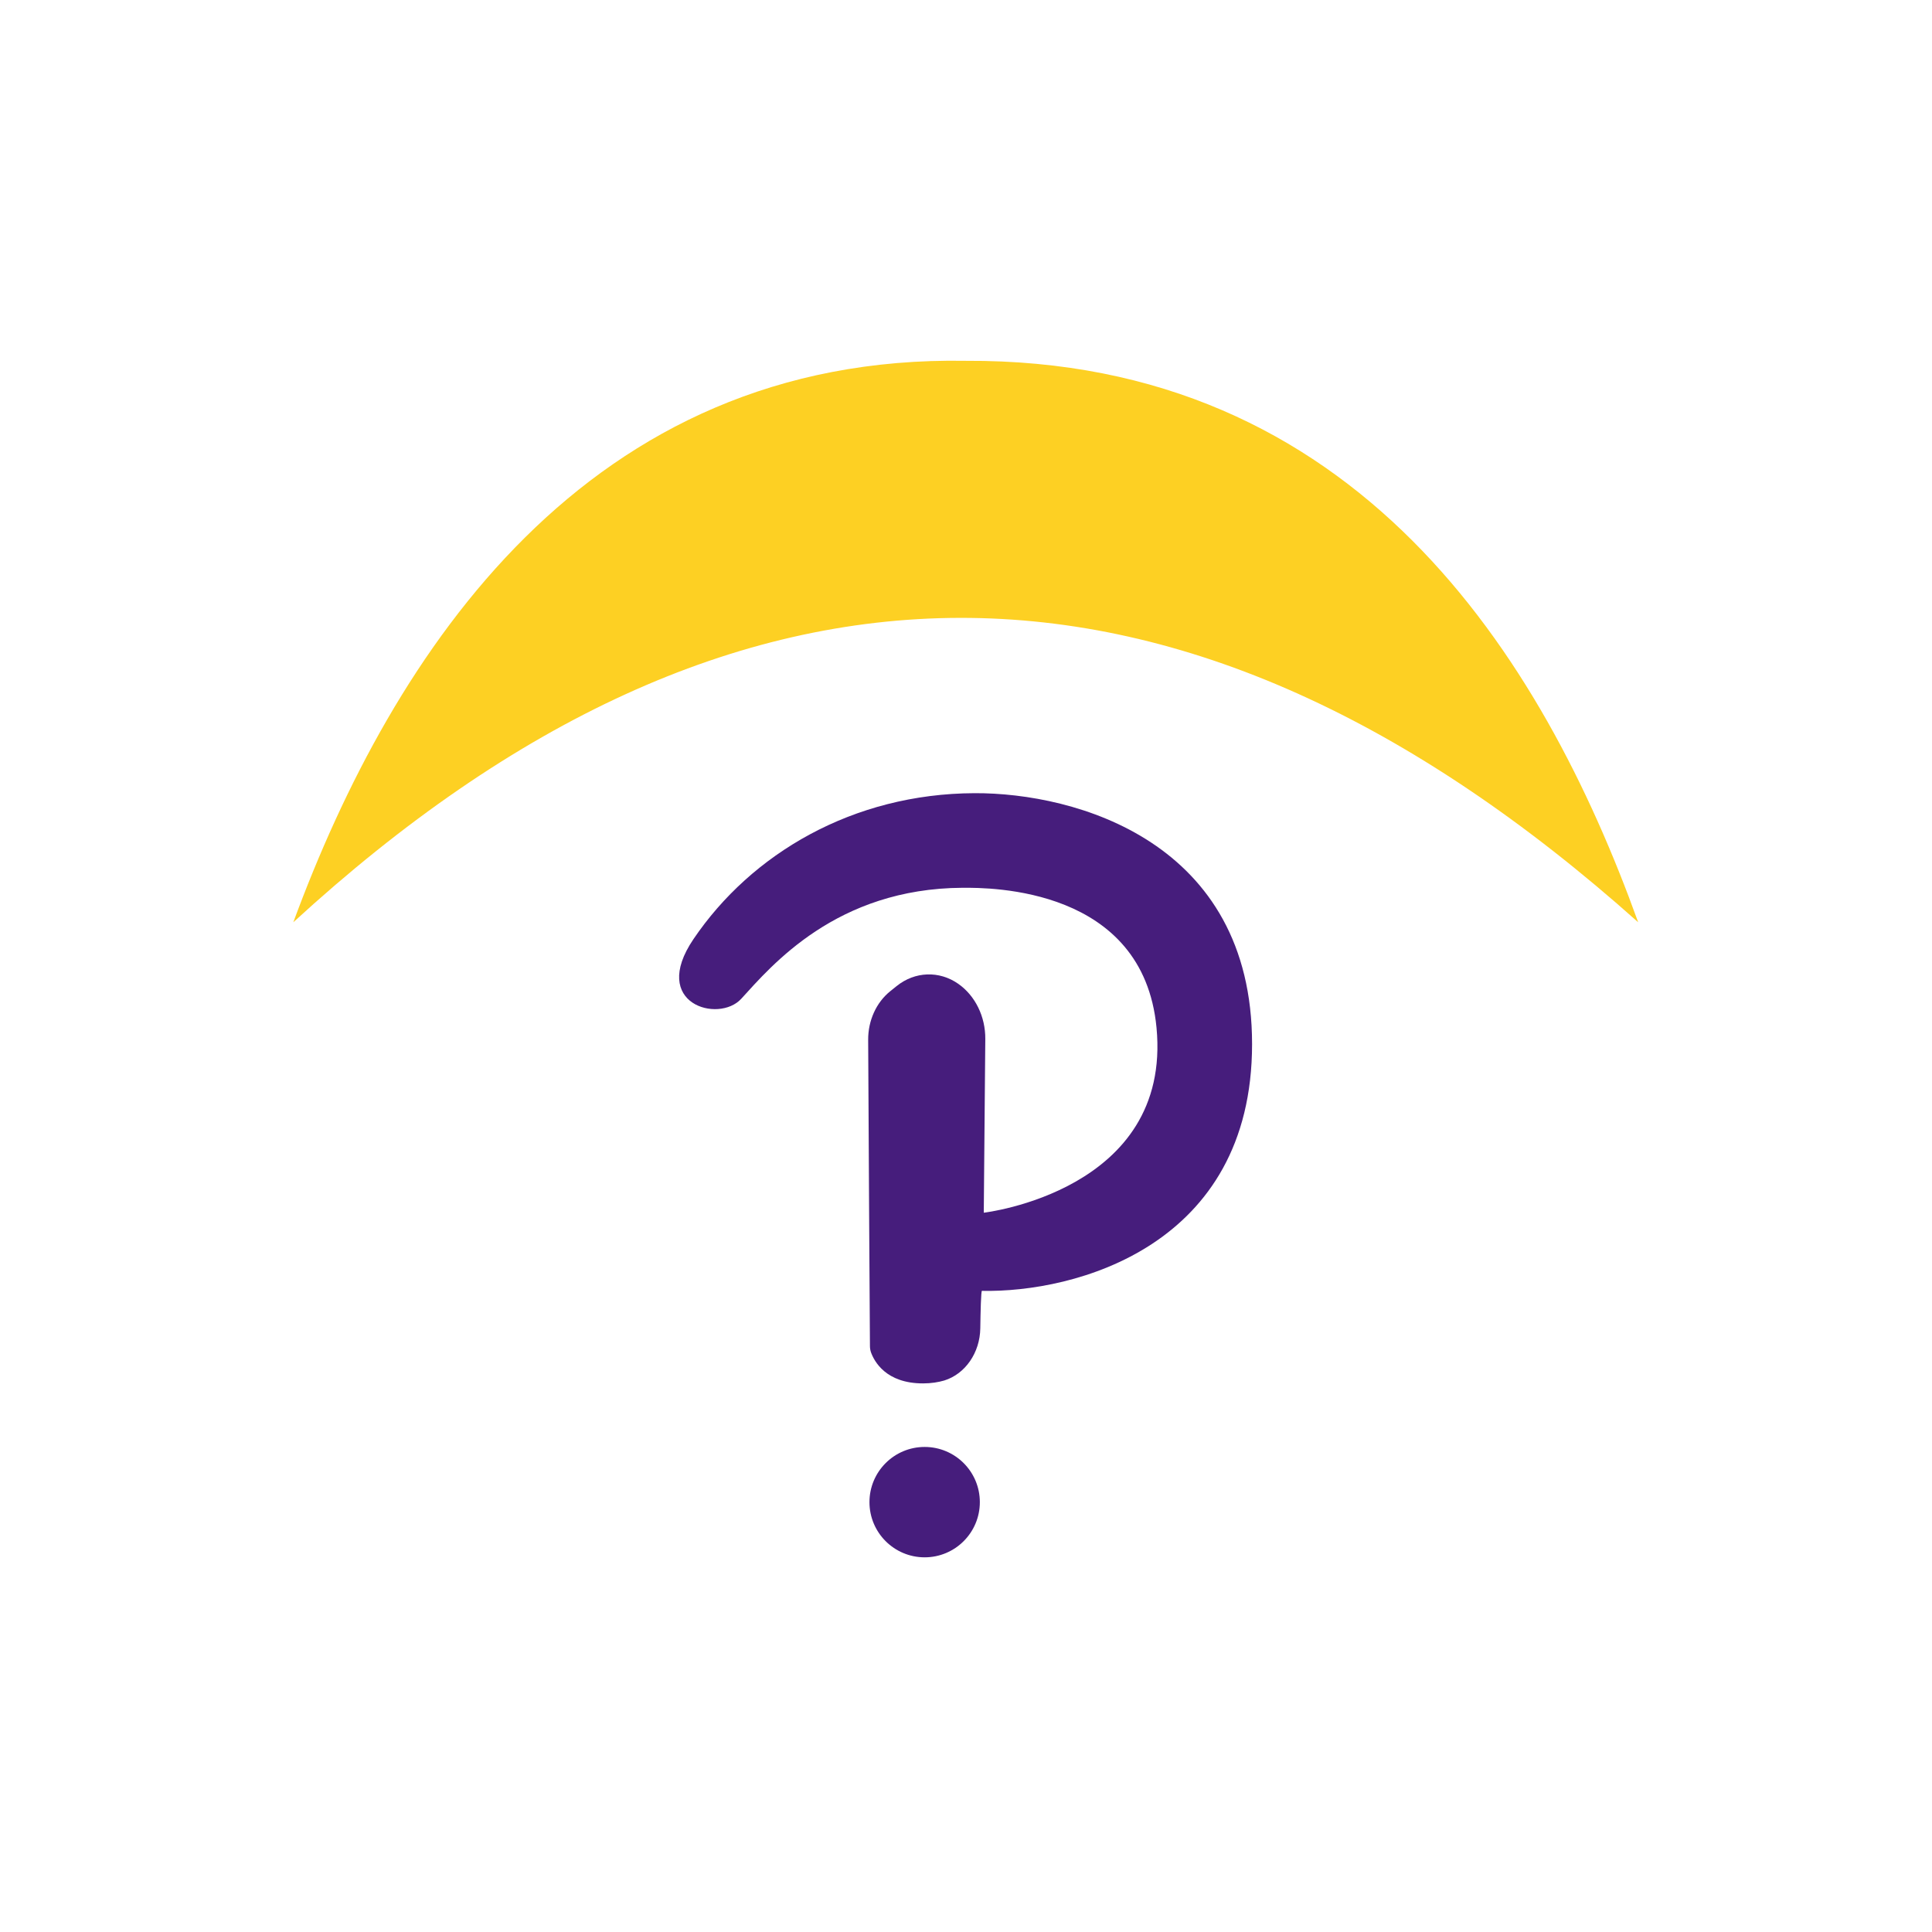 <?xml version="1.0" encoding="UTF-8" standalone="no"?>
<!DOCTYPE svg PUBLIC "-//W3C//DTD SVG 1.1//EN" "http://www.w3.org/Graphics/SVG/1.1/DTD/svg11.dtd">
<svg width="100%" height="100%" viewBox="0 0 512 512" version="1.1" xmlns="http://www.w3.org/2000/svg" xmlns:xlink="http://www.w3.org/1999/xlink" xml:space="preserve" xmlns:serif="http://www.serif.com/" style="fill-rule:evenodd;clip-rule:evenodd;stroke-linejoin:round;stroke-miterlimit:2;">
    <g transform="matrix(0.487,0,0,0.545,128.246,162.785)">
        <path d="M267,87C321.991,86.815 418,110.559 418,209C418,307.441 321.399,329.94 271,329C270.499,328.991 270.235,339.327 270.107,347.211C269.917,359.07 261.952,369.392 250.528,372.582C247.224,373.442 243.41,373.993 239,374C218.711,374.033 212.345,363.232 210.594,358.832C210.245,357.869 210.064,356.855 210.058,355.831C209.921,343.972 209.321,245.043 209.09,206.909C209.034,197.557 213.512,188.757 221.107,183.298C222.257,182.471 223.436,181.624 224.618,180.774C234.528,173.652 247.759,173.224 258.108,179.692C258.111,179.694 258.115,179.697 258.118,179.699C267.362,185.477 272.935,195.648 272.828,206.548C272.542,235.715 272,291 272,291C272,291 374.508,280.462 366,201C358.696,132.783 275.693,132.931 260.505,133C191.697,133.313 156.485,170.896 140,187C127.723,198.994 90.104,189.535 114,158C145.511,116.416 200.723,87.223 267,87Z" style="fill:rgb(70,29,124);"/>
    </g>
    <g transform="matrix(1.866,0,0,0.804,-399.967,38.587)">
        <path d="M351.5,70.938C406.958,70.28 433.326,167.916 447,256C382.215,121.712 318.573,122.73 256,256C270.188,166.695 297.734,68.793 351.5,70.938Z" style="fill:rgb(253,208,35);"/>
    </g>
    <g transform="matrix(0.585,0,0,0.585,103.472,154.137)">
        <circle cx="242" cy="417" r="25" style="fill:rgb(70,29,124);"/>
    </g>
</svg>
